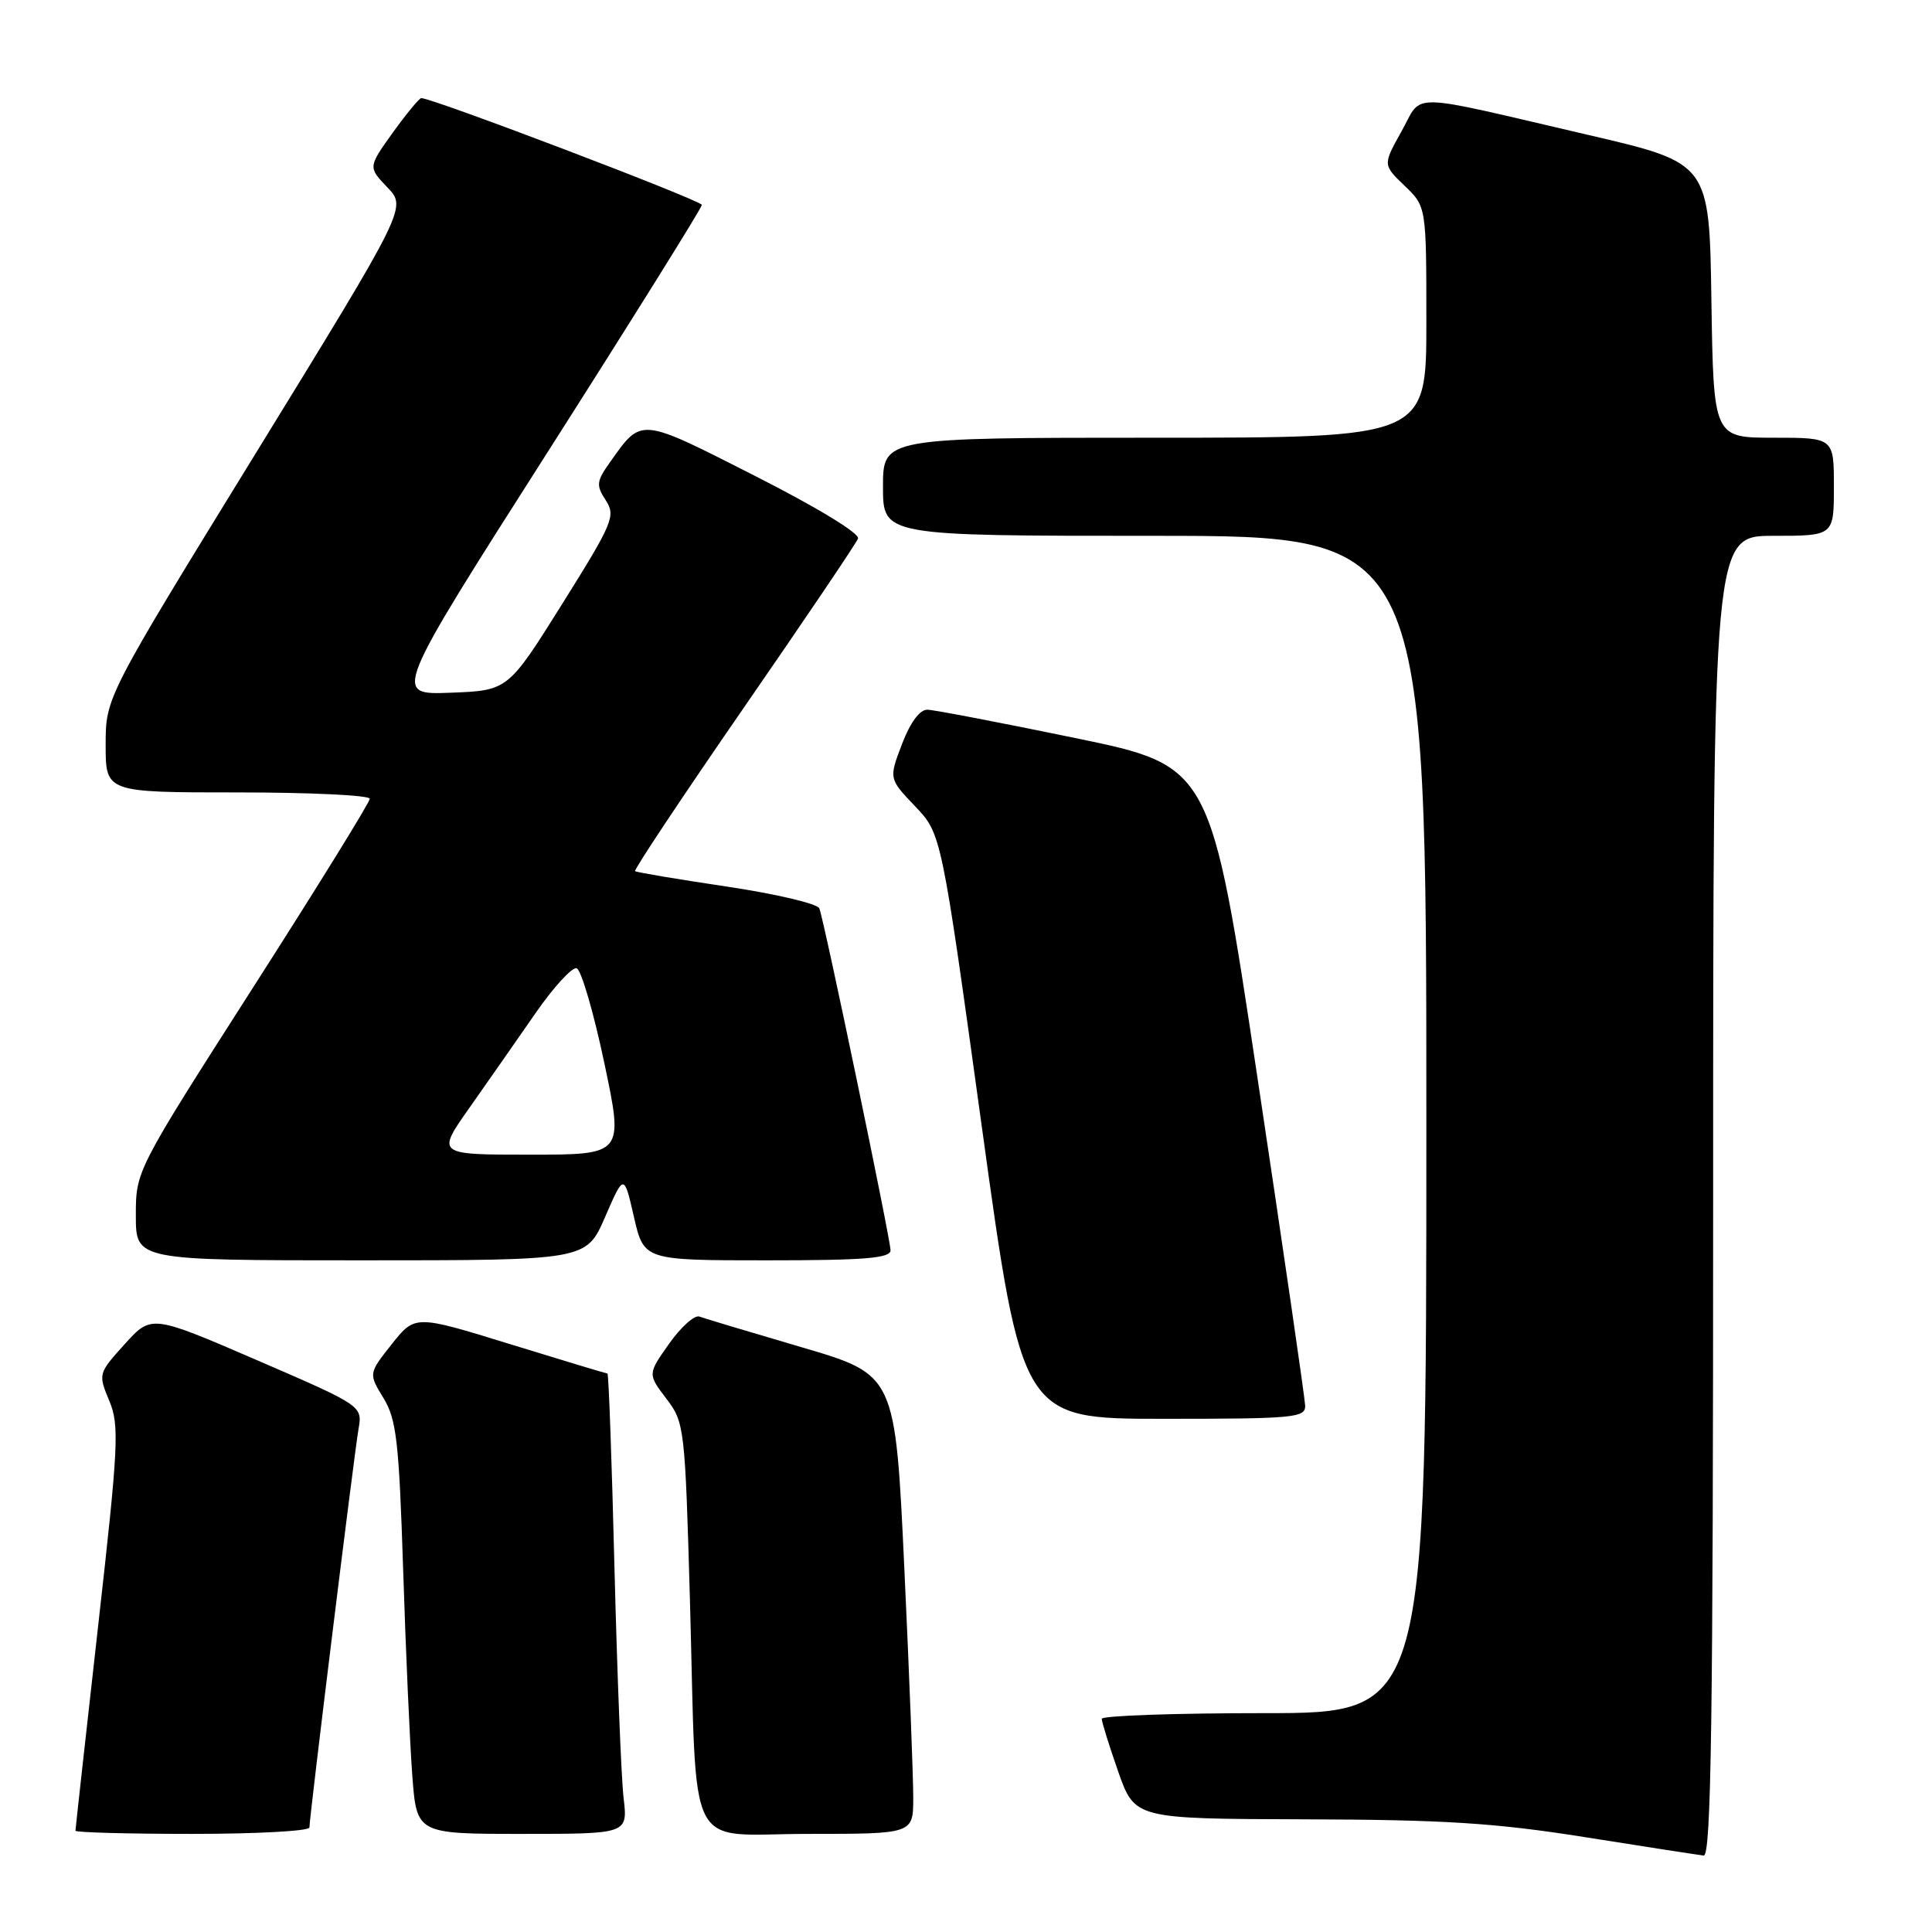 <?xml version="1.0" encoding="UTF-8" standalone="no"?>
<!DOCTYPE svg PUBLIC "-//W3C//DTD SVG 1.1//EN" "http://www.w3.org/Graphics/SVG/1.1/DTD/svg11.dtd" >
<svg xmlns="http://www.w3.org/2000/svg" xmlns:xlink="http://www.w3.org/1999/xlink" version="1.1" viewBox="0 0 256 256">
 <g >
 <path fill="currentColor"
d=" M 227.00 158.50 C 227.00 71.00 227.00 71.00 235.00 71.00 C 243.00 71.00 243.00 71.00 243.00 64.50 C 243.00 58.00 243.00 58.00 235.02 58.00 C 227.05 58.00 227.05 58.00 226.77 39.80 C 226.50 21.61 226.50 21.61 210.50 17.89 C 185.96 12.18 188.60 12.23 185.71 17.40 C 183.23 21.84 183.23 21.84 186.11 24.61 C 189.00 27.37 189.00 27.37 189.00 42.69 C 189.00 58.00 189.00 58.00 153.00 58.00 C 117.00 58.00 117.00 58.00 117.00 64.50 C 117.00 71.00 117.00 71.00 153.00 71.00 C 189.00 71.00 189.00 71.00 189.00 149.00 C 189.00 227.00 189.00 227.00 167.50 227.00 C 155.68 227.00 146.00 227.34 145.99 227.75 C 145.98 228.16 146.97 231.31 148.17 234.75 C 150.37 241.00 150.37 241.00 172.93 241.07 C 191.38 241.12 198.15 241.55 210.00 243.43 C 217.97 244.70 225.06 245.79 225.75 245.87 C 226.74 245.97 227.00 227.90 227.00 158.50 Z  M 41.00 242.15 C 41.00 240.79 46.91 192.83 47.50 189.39 C 48.04 186.28 48.04 186.28 34.05 180.23 C 20.06 174.19 20.06 174.19 16.52 178.11 C 13.02 181.98 13.00 182.06 14.47 185.59 C 15.84 188.85 15.71 191.45 12.98 215.66 C 11.34 230.23 10.00 242.35 10.00 242.58 C 10.00 242.81 16.97 243.00 25.50 243.00 C 34.03 243.00 41.00 242.62 41.00 242.15 Z  M 82.63 238.25 C 82.32 235.64 81.78 221.91 81.42 207.75 C 81.07 193.59 80.65 182.00 80.49 182.00 C 80.34 182.00 74.54 180.25 67.60 178.11 C 55.00 174.22 55.00 174.22 51.91 178.11 C 48.83 182.00 48.83 182.00 50.81 185.25 C 52.54 188.08 52.87 191.01 53.42 208.00 C 53.76 218.72 54.31 230.99 54.63 235.25 C 55.21 243.00 55.21 243.00 69.20 243.00 C 83.19 243.00 83.19 243.00 82.63 238.25 Z  M 121.01 238.25 C 121.02 235.64 120.49 221.95 119.83 207.83 C 118.63 182.16 118.63 182.16 106.23 178.52 C 99.42 176.52 93.31 174.69 92.67 174.45 C 92.03 174.22 90.22 175.84 88.66 178.05 C 85.82 182.07 85.82 182.07 88.28 185.31 C 90.69 188.46 90.77 189.09 91.42 212.02 C 92.39 246.53 90.61 243.00 107.09 243.00 C 121.00 243.00 121.00 243.00 121.01 238.25 Z  M 172.94 186.25 C 172.91 185.29 170.08 165.82 166.65 143.00 C 160.43 101.50 160.43 101.50 142.46 97.79 C 132.58 95.75 123.77 94.06 122.89 94.04 C 121.87 94.02 120.62 95.71 119.52 98.59 C 117.77 103.18 117.77 103.18 121.26 106.84 C 124.74 110.50 124.74 110.50 130.09 149.25 C 135.43 188.00 135.43 188.00 154.22 188.00 C 171.46 188.00 173.00 187.86 172.94 186.25 Z  M 80.18 161.25 C 82.68 155.50 82.68 155.50 84.00 161.25 C 85.32 167.00 85.32 167.00 101.66 167.00 C 114.60 167.00 118.00 166.72 118.00 165.67 C 118.00 164.22 109.26 122.22 108.57 120.37 C 108.34 119.75 102.83 118.45 96.33 117.48 C 89.82 116.51 84.34 115.59 84.15 115.43 C 83.96 115.27 90.43 105.55 98.52 93.83 C 106.62 82.11 113.45 72.00 113.69 71.36 C 113.95 70.69 108.23 67.21 100.00 63.04 C 84.67 55.25 85.06 55.29 80.86 61.20 C 79.03 63.77 78.96 64.30 80.26 66.28 C 81.61 68.36 81.24 69.25 74.51 80.00 C 67.31 91.50 67.31 91.50 59.68 91.79 C 52.05 92.08 52.05 92.08 72.53 59.96 C 83.79 42.29 93.00 27.53 93.00 27.15 C 93.00 26.58 57.33 13.00 55.82 13.00 C 55.56 13.00 53.86 15.06 52.05 17.57 C 48.77 22.15 48.77 22.15 51.33 24.83 C 53.90 27.51 53.90 27.51 33.95 59.96 C 14.00 92.40 14.00 92.40 14.00 98.70 C 14.00 105.00 14.00 105.00 31.50 105.00 C 41.12 105.00 49.00 105.38 49.00 105.84 C 49.00 106.30 42.03 117.58 33.50 130.90 C 18.00 155.13 18.00 155.13 18.00 161.06 C 18.00 167.00 18.00 167.00 47.85 167.00 C 77.69 167.00 77.69 167.00 80.18 161.25 Z  M 62.23 146.75 C 64.65 143.31 68.59 137.67 70.98 134.22 C 73.37 130.77 75.82 128.11 76.41 128.30 C 77.01 128.50 78.66 134.14 80.07 140.83 C 82.64 153.00 82.64 153.00 70.23 153.00 C 57.82 153.00 57.82 153.00 62.23 146.75 Z "/>
</g>
</svg>